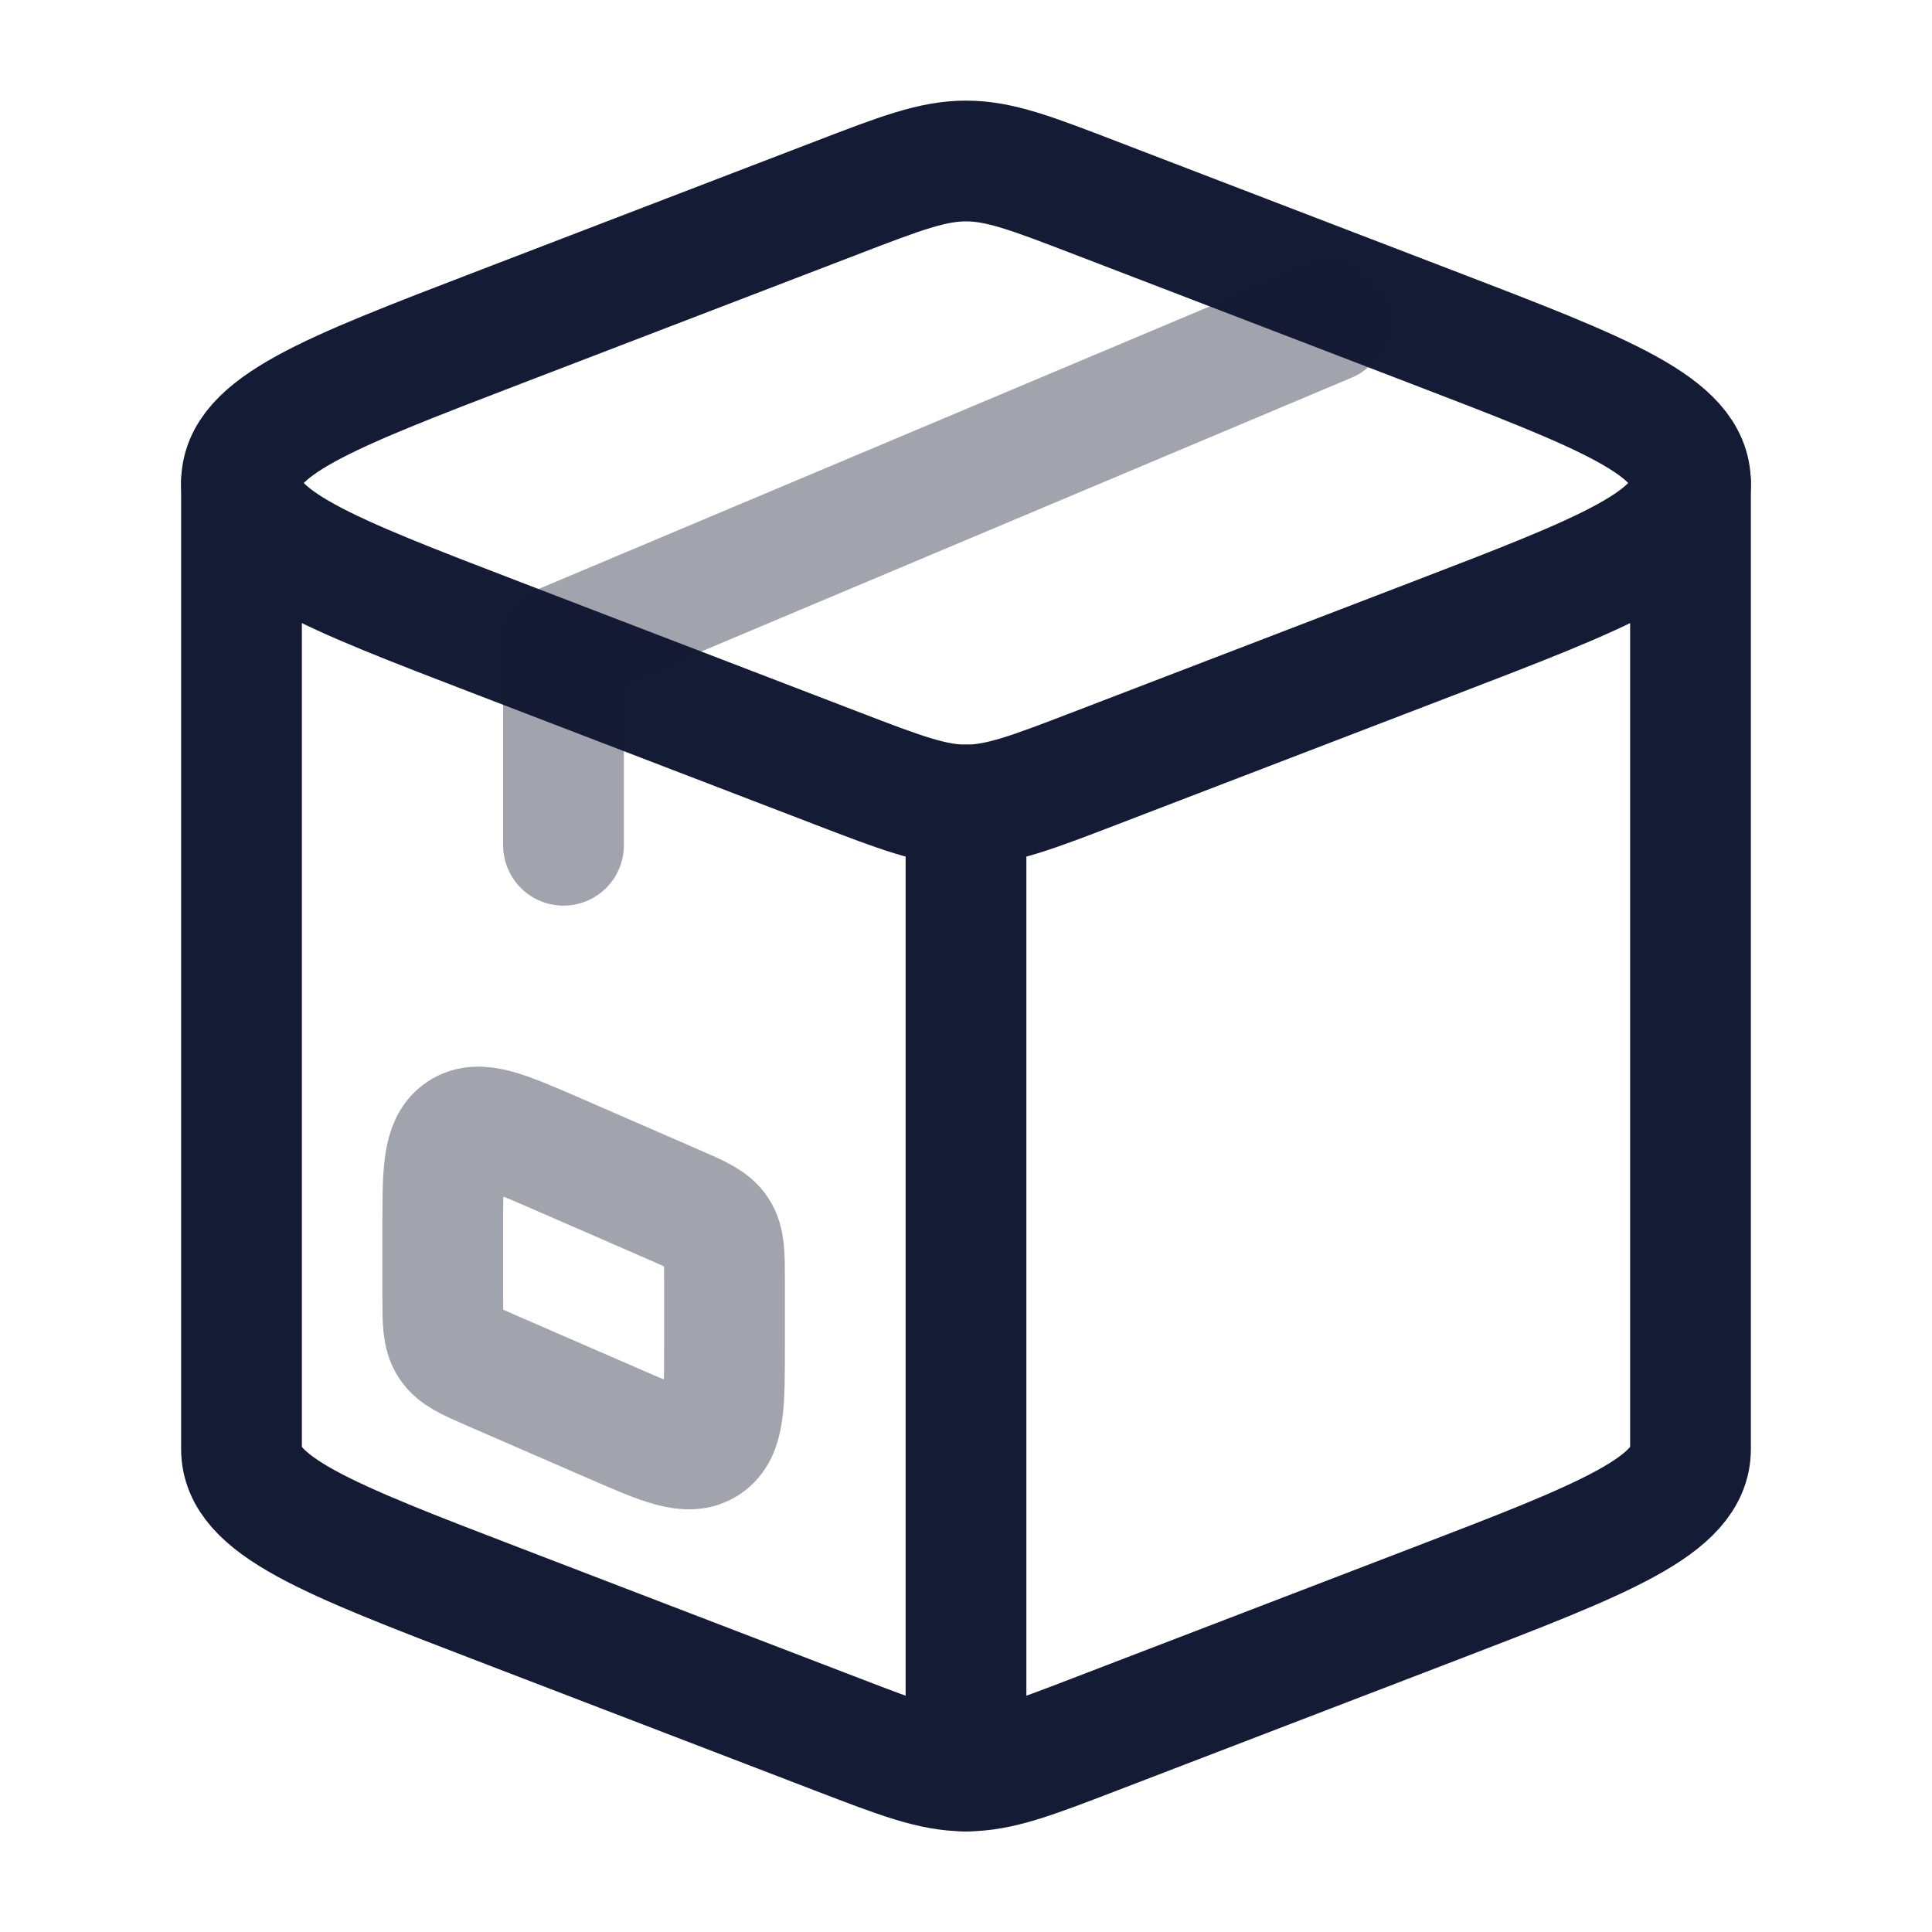 <svg width="24" height="24" viewBox="0 0 24 24" fill="none" xmlns="http://www.w3.org/2000/svg">
<path d="M17.804 4.069L13.609 2.458C12.815 2.153 12.417 2 12 2C11.583 2 11.185 2.153 10.391 2.458L6.196 4.069C4.065 4.887 3 5.296 3 6C3 6.704 4.065 7.113 6.196 7.931L10.391 9.542C11.185 9.847 11.583 10 12 10C12.417 10 12.815 9.847 13.609 9.542L17.804 7.931C19.935 7.113 21 6.704 21 6C21 5.296 19.935 4.887 17.804 4.069Z" stroke="#141B34" stroke-width="1.5" stroke-linecap="round" stroke-linejoin="round"/>
<path d="M21 6V18C21 18.704 19.935 19.113 17.804 19.931L13.609 21.542C12.815 21.847 12.417 22 12 22C11.583 22 11.185 21.847 10.391 21.542L6.196 19.931C4.065 19.113 3 18.704 3 18V6" stroke="#141B34" stroke-width="1.5" stroke-linecap="round" stroke-linejoin="round"/>
<path d="M12 10V22" stroke="#141B34" stroke-width="1.5" stroke-linecap="round" stroke-linejoin="round"/>
<path opacity="0.4" d="M16.5 4L7 8V10.5" stroke="#141B34" stroke-width="1.5" stroke-linecap="round" stroke-linejoin="round"/>
<path opacity="0.4" d="M5.5 16.092V15.255C5.5 14.56 5.5 14.213 5.725 14.062C5.95 13.912 6.264 14.049 6.894 14.322L8.394 14.975C8.688 15.103 8.835 15.167 8.917 15.294C9 15.421 9 15.583 9 15.908V16.744C9 17.44 9 17.788 8.775 17.938C8.55 18.088 8.236 17.951 7.606 17.677L6.106 17.025C5.812 16.897 5.665 16.833 5.583 16.706C5.5 16.579 5.5 16.417 5.5 16.092Z" stroke="#141B34" stroke-width="1.5" stroke-linecap="round" stroke-linejoin="round"/>
</svg>
